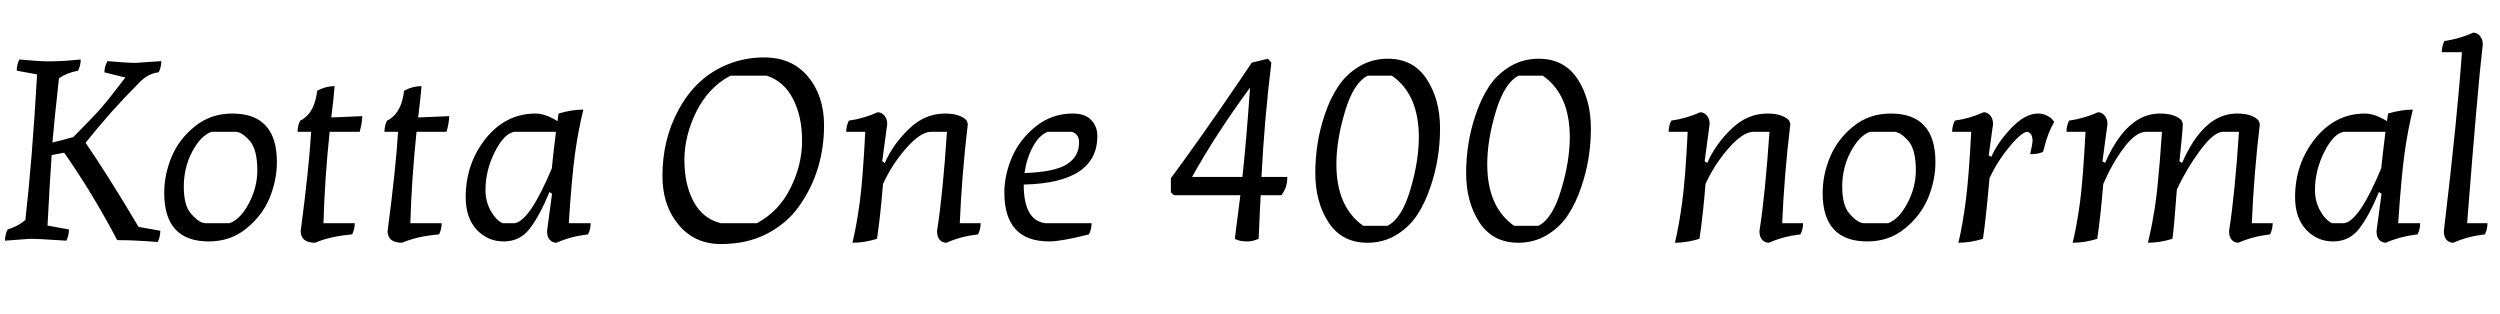 <svg xmlns="http://www.w3.org/2000/svg" xmlns:xlink="http://www.w3.org/1999/xlink" width="229.872" height="28.872"><path fill="black" d="M3.41 6.84L1.54 6.50Q1.54 5.95 1.78 5.47L1.78 5.47Q3.58 5.64 4.42 5.64L4.42 5.64Q5.74 5.64 7.06 5.50L7.06 5.50L7.42 5.47Q7.42 6.02 7.18 6.50L7.18 6.50Q6.12 6.70 5.42 7.20L5.42 7.20Q4.97 11.30 4.82 13.10L4.82 13.10Q5.57 12.94 6.74 12.60L6.74 12.60Q8.42 10.92 9.23 10.01Q10.03 9.10 11.52 7.13L11.52 7.13L9.60 6.65Q9.60 6.10 9.89 5.62L9.89 5.62Q11.62 5.78 12.50 5.78L12.50 5.78L14.83 5.62Q14.83 6.17 14.59 6.65L14.59 6.65Q13.66 6.74 12.86 7.54L12.86 7.54Q10.15 10.25 7.87 13.13L7.87 13.13Q9.96 16.18 12.74 20.86L12.74 20.86L14.74 21.22Q14.74 21.77 14.50 22.25L14.50 22.25Q12.34 22.08 10.78 22.08L10.78 22.08Q8.47 17.71 5.90 14.04L5.90 14.04L4.75 14.26Q4.56 17.02 4.37 20.74L4.37 20.74L6.34 21.10Q6.34 21.65 6.10 22.13L6.10 22.13Q3.62 21.96 2.74 21.96L2.74 21.96L0.46 22.13Q0.46 21.58 0.70 21.10L0.70 21.10Q1.66 20.81 2.33 20.23L2.33 20.23Q2.95 14.88 3.41 6.84L3.41 6.84ZM18.62 20.47L18.62 20.47L18.82 20.52L21.12 20.52Q22.13 20.14 22.90 18.67Q23.66 17.21 23.66 15.67L23.66 15.67Q23.66 13.78 22.99 12.98L22.99 12.98Q22.39 12.29 21.94 12.17L21.94 12.17L21.74 12.12L19.44 12.12Q18.43 12.50 17.66 13.97Q16.90 15.43 16.90 17.15Q16.90 18.86 17.53 19.61Q18.17 20.35 18.62 20.47ZM24.78 18.22Q24.10 19.85 22.64 21.02Q21.19 22.20 19.20 22.20L19.20 22.20Q15.10 22.20 15.10 17.74L15.10 17.74Q15.10 16.06 15.78 14.42Q16.46 12.79 17.92 11.62Q19.37 10.44 21.36 10.44L21.36 10.44Q25.46 10.44 25.46 14.90L25.46 14.90Q25.46 16.58 24.78 18.22ZM30.46 10.80L33.31 10.68Q33.31 11.26 33.07 12.12L33.07 12.12L30.31 12.12Q29.86 16.42 29.74 20.52L29.74 20.52L32.62 20.52Q32.62 21.07 32.38 21.55L32.38 21.55Q30.29 21.74 28.99 22.32L28.99 22.32Q27.65 22.32 27.65 21.24L27.65 21.24Q28.42 15.38 28.61 12.12L28.61 12.12L27.36 12.12Q27.36 11.57 27.60 11.09L27.60 11.09Q27.65 11.06 27.73 11.03Q27.82 10.99 28.06 10.80Q28.30 10.61 28.49 10.34L28.49 10.34Q29.02 9.60 29.16 8.35L29.16 8.35Q29.93 7.92 30.77 7.92L30.77 7.92Q30.65 9.29 30.46 10.80L30.46 10.80ZM38.45 10.80L41.30 10.68Q41.30 11.26 41.06 12.12L41.06 12.12L38.30 12.12Q37.85 16.42 37.73 20.52L37.73 20.52L40.61 20.52Q40.61 21.07 40.37 21.55L40.37 21.55Q38.28 21.74 36.98 22.32L36.98 22.32Q35.64 22.32 35.64 21.24L35.64 21.24Q36.41 15.38 36.60 12.12L36.60 12.12L35.35 12.12Q35.35 11.57 35.59 11.09L35.59 11.09Q35.64 11.06 35.72 11.03Q35.81 10.99 36.05 10.80Q36.29 10.61 36.48 10.34L36.48 10.34Q37.01 9.60 37.15 8.35L37.15 8.35Q37.92 7.92 38.76 7.92L38.76 7.92Q38.64 9.29 38.45 10.80L38.45 10.80ZM52.30 20.52L54.31 20.52Q54.31 21.07 54.07 21.55L54.07 21.55Q52.46 21.74 51.17 22.32L51.17 22.32Q50.81 22.32 50.56 22.06Q50.30 21.79 50.30 21.24L50.30 21.24L50.76 17.81L50.52 17.66Q49.63 19.82 48.72 21.01Q47.81 22.20 46.32 22.20Q44.83 22.20 43.82 21.11Q42.82 20.02 42.82 18.14L42.82 18.14Q42.82 15.05 44.66 12.74Q46.51 10.44 49.25 10.44L49.25 10.44Q50.14 10.44 51.26 11.14L51.26 11.14Q51.31 10.70 51.36 10.44L51.36 10.44Q52.56 10.08 53.64 10.08L53.64 10.08Q53.18 11.93 52.88 14.06Q52.58 16.20 52.30 20.52L52.30 20.52ZM44.64 17.47L44.64 17.47Q44.64 18.53 45.12 19.38Q45.60 20.23 46.20 20.52L46.20 20.52L47.35 20.52Q48.74 20.26 50.74 15.48L50.74 15.48Q50.83 14.47 51.12 12.12L51.12 12.12L47.28 12.12Q46.34 12.29 45.49 13.98Q44.64 15.67 44.64 17.47ZM60.91 16.18L60.91 16.18Q60.91 12.82 62.40 10.08L62.40 10.08Q64.03 7.08 66.89 5.93L66.89 5.93Q68.45 5.28 70.27 5.28L70.27 5.28Q72.82 5.28 74.29 7.04Q75.77 8.81 75.77 11.52L75.77 11.52Q75.77 15.70 73.49 18.94L73.49 18.94Q72.38 20.52 70.55 21.48Q68.71 22.44 66.29 22.44Q63.86 22.44 62.39 20.66Q60.91 18.89 60.91 16.18ZM67.15 6.96Q65.14 8.04 64.03 10.26Q62.93 12.48 62.93 14.72Q62.93 16.97 63.78 18.54Q64.63 20.11 66.26 20.52L66.26 20.52L69.60 20.52Q71.62 19.44 72.68 17.30Q73.75 15.17 73.75 12.94Q73.75 10.70 72.92 9.10Q72.10 7.49 70.51 6.96L70.51 6.96L67.15 6.96ZM79.56 12.12L77.81 12.12Q77.81 11.57 78.05 11.09L78.05 11.09Q79.42 10.90 80.71 10.32L80.71 10.32Q81.05 10.32 81.31 10.62Q81.58 10.92 81.58 11.40L81.58 11.40L81.12 14.83L81.36 14.98Q82.10 13.27 83.57 11.86Q85.03 10.44 86.88 10.44L86.88 10.44Q87.77 10.44 88.30 10.68Q88.82 10.92 88.92 11.16L88.92 11.16L88.99 11.40Q88.44 16.03 88.25 20.52L88.25 20.52L90.17 20.52Q90.17 21.07 89.93 21.55L89.93 21.55Q88.32 21.74 87.02 22.32L87.02 22.32Q86.66 22.32 86.41 22.06Q86.16 21.79 86.16 21.24L86.16 21.24Q86.69 17.88 87.07 12.12L87.07 12.12L85.61 12.12Q84.65 12.12 83.33 13.62Q82.01 15.12 81.19 16.92L81.19 16.92Q80.95 19.90 80.64 21.96L80.64 21.96Q79.46 22.32 78.38 22.32L78.38 22.32Q78.77 20.71 79.06 18.55Q79.34 16.39 79.56 12.12L79.56 12.12ZM96.10 20.52L100.37 20.52Q100.37 21.07 100.13 21.55L100.13 21.55Q97.58 22.20 96.48 22.20L96.48 22.20Q92.35 22.20 92.35 17.71L92.35 17.71Q92.35 16.06 93.07 14.41Q93.79 12.77 95.27 11.60Q96.74 10.44 98.62 10.44L98.62 10.44Q99.79 10.44 100.34 11.04Q100.90 11.64 100.90 12.50L100.90 12.50Q100.90 16.82 94.13 16.97L94.13 16.97Q94.13 20.26 96.10 20.52L96.10 20.52ZM99.22 13.10L99.22 13.10Q99.22 12.31 98.54 12.12L98.54 12.12L96.34 12.12Q95.54 12.43 94.97 13.50Q94.39 14.57 94.20 15.91L94.20 15.91Q96.96 15.82 98.09 15.11Q99.22 14.40 99.22 13.10ZM115.99 16.27L118.37 16.27Q118.37 17.14 117.96 17.74L117.96 17.74L117.84 17.95L115.92 17.95Q115.87 18.72 115.73 21.96L115.73 21.96Q115.18 22.20 114.70 22.20L114.70 22.20Q113.93 22.20 113.54 21.96L113.54 21.96L114.05 17.95L107.95 17.95L107.66 17.69L107.66 16.39Q110.45 12.62 113.98 7.42L113.98 7.42L115.10 5.76L116.59 5.40L116.90 5.76Q116.26 10.97 115.99 16.27L115.99 16.27ZM114.94 8.06L114.94 8.06Q111.79 12.34 109.61 16.27L109.61 16.27L114.24 16.27Q114.60 12.96 114.94 8.06ZM127.61 5.40L127.61 5.40Q129.96 5.40 131.18 7.27Q132.41 9.14 132.41 11.81L132.41 11.81Q132.41 14.64 131.52 17.21L131.52 17.21Q131.04 18.65 130.31 19.76Q129.58 20.88 128.39 21.60Q127.20 22.32 125.74 22.32L125.74 22.32Q123.38 22.32 122.16 20.45Q120.94 18.58 120.94 15.91L120.94 15.91Q120.94 13.08 121.82 10.51L121.82 10.51Q122.30 9.07 123.04 7.96Q123.77 6.84 124.96 6.12Q126.14 5.40 127.61 5.40ZM130.46 12.62L130.46 12.62Q130.46 8.69 127.99 6.96L127.99 6.96L125.76 6.96Q124.46 7.61 123.67 10.25Q122.88 12.89 122.88 15.10L122.88 15.10Q122.88 19.03 125.35 20.76L125.35 20.76L127.58 20.76Q128.88 20.11 129.67 17.47Q130.46 14.83 130.46 12.62ZM141.48 5.40L141.48 5.40Q143.83 5.40 145.06 7.27Q146.28 9.14 146.28 11.81L146.28 11.81Q146.28 14.64 145.39 17.21L145.39 17.21Q144.91 18.65 144.18 19.76Q143.45 20.88 142.26 21.60Q141.07 22.32 139.61 22.32L139.61 22.32Q137.26 22.32 136.03 20.45Q134.81 18.58 134.81 15.91L134.81 15.91Q134.81 13.08 135.70 10.51L135.70 10.51Q136.18 9.07 136.91 7.96Q137.64 6.84 138.83 6.12Q140.02 5.40 141.48 5.40ZM144.34 12.62L144.34 12.62Q144.34 8.69 141.86 6.96L141.86 6.96L139.63 6.96Q138.34 7.61 137.54 10.25Q136.75 12.89 136.75 15.10L136.75 15.10Q136.75 19.03 139.22 20.76L139.22 20.76L141.46 20.76Q142.75 20.11 143.54 17.47Q144.34 14.83 144.34 12.62ZM155.18 12.12L153.43 12.12Q153.43 11.57 153.67 11.09L153.67 11.09Q155.04 10.90 156.34 10.32L156.34 10.32Q156.67 10.32 156.94 10.62Q157.20 10.92 157.20 11.40L157.20 11.40L156.74 14.83L156.98 14.98Q157.73 13.27 159.19 11.86Q160.66 10.44 162.50 10.44L162.50 10.44Q163.39 10.44 163.92 10.68Q164.45 10.92 164.54 11.16L164.54 11.16L164.62 11.40Q164.06 16.03 163.87 20.52L163.87 20.52L165.79 20.52Q165.79 21.07 165.55 21.55L165.55 21.55Q163.94 21.74 162.65 22.32L162.65 22.32Q162.29 22.32 162.04 22.06Q161.78 21.79 161.78 21.24L161.78 21.24Q162.31 17.88 162.70 12.12L162.70 12.12L161.23 12.12Q160.27 12.12 158.95 13.62Q157.63 15.12 156.82 16.92L156.82 16.92Q156.58 19.90 156.26 21.96L156.26 21.96Q155.09 22.32 154.01 22.32L154.01 22.32Q154.39 20.71 154.68 18.55Q154.97 16.39 155.18 12.12L155.18 12.12ZM171.12 20.47L171.12 20.47L171.31 20.52L173.62 20.52Q174.62 20.14 175.39 18.67Q176.16 17.21 176.16 15.67L176.16 15.67Q176.16 13.78 175.49 12.98L175.49 12.98Q174.89 12.29 174.43 12.17L174.43 12.17L174.24 12.12L171.94 12.12Q170.93 12.50 170.16 13.97Q169.39 15.43 169.39 17.15Q169.39 18.86 170.03 19.61Q170.66 20.35 171.12 20.47ZM177.28 18.22Q176.59 19.85 175.14 21.02Q173.69 22.20 171.70 22.20L171.70 22.20Q167.59 22.20 167.59 17.74L167.59 17.74Q167.59 16.06 168.28 14.42Q168.96 12.79 170.41 11.62Q171.86 10.44 173.86 10.44L173.86 10.44Q177.96 10.44 177.96 14.90L177.96 14.90Q177.96 16.58 177.28 18.22ZM181.25 12.12L179.50 12.12Q179.50 11.57 179.74 11.09L179.74 11.09Q181.10 10.90 182.40 10.32L182.40 10.32Q182.74 10.32 183 10.62Q183.26 10.92 183.26 11.40L183.26 11.40L182.86 14.28L183.10 14.42Q183.70 13.06 184.96 11.75Q186.22 10.44 187.39 10.44L187.39 10.44Q187.85 10.44 188.22 10.63Q188.59 10.82 188.74 11.02L188.74 11.02L188.88 11.21Q188.28 12.26 187.97 13.56L187.97 13.56L187.85 13.97Q187.37 14.18 186.67 14.18L186.67 14.18Q186.89 13.20 186.89 12.94L186.89 12.94Q186.89 12.26 186.43 12.12L186.43 12.12Q185.90 12.12 184.78 13.48Q183.65 14.83 182.93 16.39L182.93 16.39Q182.62 19.99 182.33 21.96L182.33 21.96Q181.15 22.32 180.07 22.32L180.07 22.32Q180.46 20.71 180.74 18.55Q181.03 16.39 181.25 12.12L181.25 12.12ZM205.68 10.44L205.68 10.44Q206.57 10.44 207.10 10.68Q207.62 10.92 207.70 11.16L207.70 11.16L207.79 11.40Q207.24 16.03 207.05 20.52L207.05 20.52L208.97 20.52Q208.97 21.07 208.73 21.55L208.73 21.55Q207.12 21.74 205.82 22.32L205.82 22.32Q205.46 22.32 205.21 22.06Q204.96 21.79 204.96 21.24L204.96 21.24Q205.49 17.88 205.87 12.12L205.87 12.12L204.41 12.12Q203.57 12.12 202.32 13.80Q201.07 15.48 200.16 17.42L200.16 17.42Q199.90 20.95 199.75 21.96L199.75 21.96Q198.58 22.32 197.50 22.32L197.50 22.32Q197.88 20.71 197.98 19.97L197.98 19.97Q198.41 17.88 198.79 12.12L198.79 12.12L197.33 12.12Q196.39 12.12 195.30 13.57Q194.21 15.02 193.39 16.92L193.39 16.92Q193.15 19.90 192.84 21.96L192.84 21.96Q191.66 22.32 190.58 22.32L190.58 22.32Q190.97 20.71 191.26 18.55Q191.54 16.39 191.76 12.12L191.76 12.12L190.01 12.12Q190.01 11.57 190.25 11.09L190.25 11.09Q191.62 10.90 192.91 10.32L192.91 10.32Q193.25 10.32 193.51 10.62Q193.78 10.92 193.78 11.40L193.78 11.40L193.32 14.83L193.56 14.98Q195.55 10.44 198.60 10.44L198.60 10.44Q199.49 10.44 200.02 10.68Q200.54 10.92 200.64 11.16L200.64 11.16L200.71 11.40Q200.69 12.05 200.40 14.83L200.40 14.83L200.64 14.98Q202.63 10.44 205.68 10.44ZM220.51 20.52L222.53 20.52Q222.53 21.07 222.29 21.55L222.29 21.55Q220.68 21.74 219.38 22.32L219.38 22.32Q219.02 22.32 218.77 22.06Q218.52 21.79 218.52 21.24L218.52 21.24L218.98 17.81L218.74 17.66Q217.85 19.82 216.94 21.01Q216.02 22.20 214.54 22.20Q213.05 22.20 212.04 21.11Q211.03 20.02 211.03 18.14L211.03 18.14Q211.03 15.05 212.88 12.74Q214.73 10.44 217.46 10.44L217.46 10.44Q218.35 10.44 219.48 11.14L219.48 11.14Q219.53 10.70 219.58 10.44L219.58 10.44Q220.78 10.08 221.86 10.08L221.86 10.08Q221.40 11.93 221.10 14.06Q220.80 16.20 220.51 20.52L220.51 20.52ZM212.86 17.47L212.86 17.47Q212.86 18.53 213.34 19.38Q213.82 20.23 214.42 20.52L214.42 20.52L215.57 20.52Q216.96 20.26 218.95 15.48L218.95 15.48Q219.05 14.47 219.34 12.12L219.34 12.12L215.50 12.12Q214.56 12.29 213.71 13.98Q212.86 15.67 212.86 17.47ZM226.37 4.80L224.52 4.80Q224.52 4.25 224.76 3.77L224.76 3.77Q226.13 3.58 227.42 3L227.42 3Q227.76 3 228.02 3.30Q228.29 3.60 228.29 4.08L228.29 4.08Q227.83 7.92 226.85 20.52L226.85 20.52L228.72 20.52Q228.72 21.07 228.48 21.55L228.48 21.55Q226.87 21.74 225.58 22.32L225.58 22.32Q225.22 22.32 224.96 22.06Q224.71 21.79 224.71 21.24L224.71 21.24Q225.98 10.56 226.37 4.80L226.37 4.80Z"/></svg>